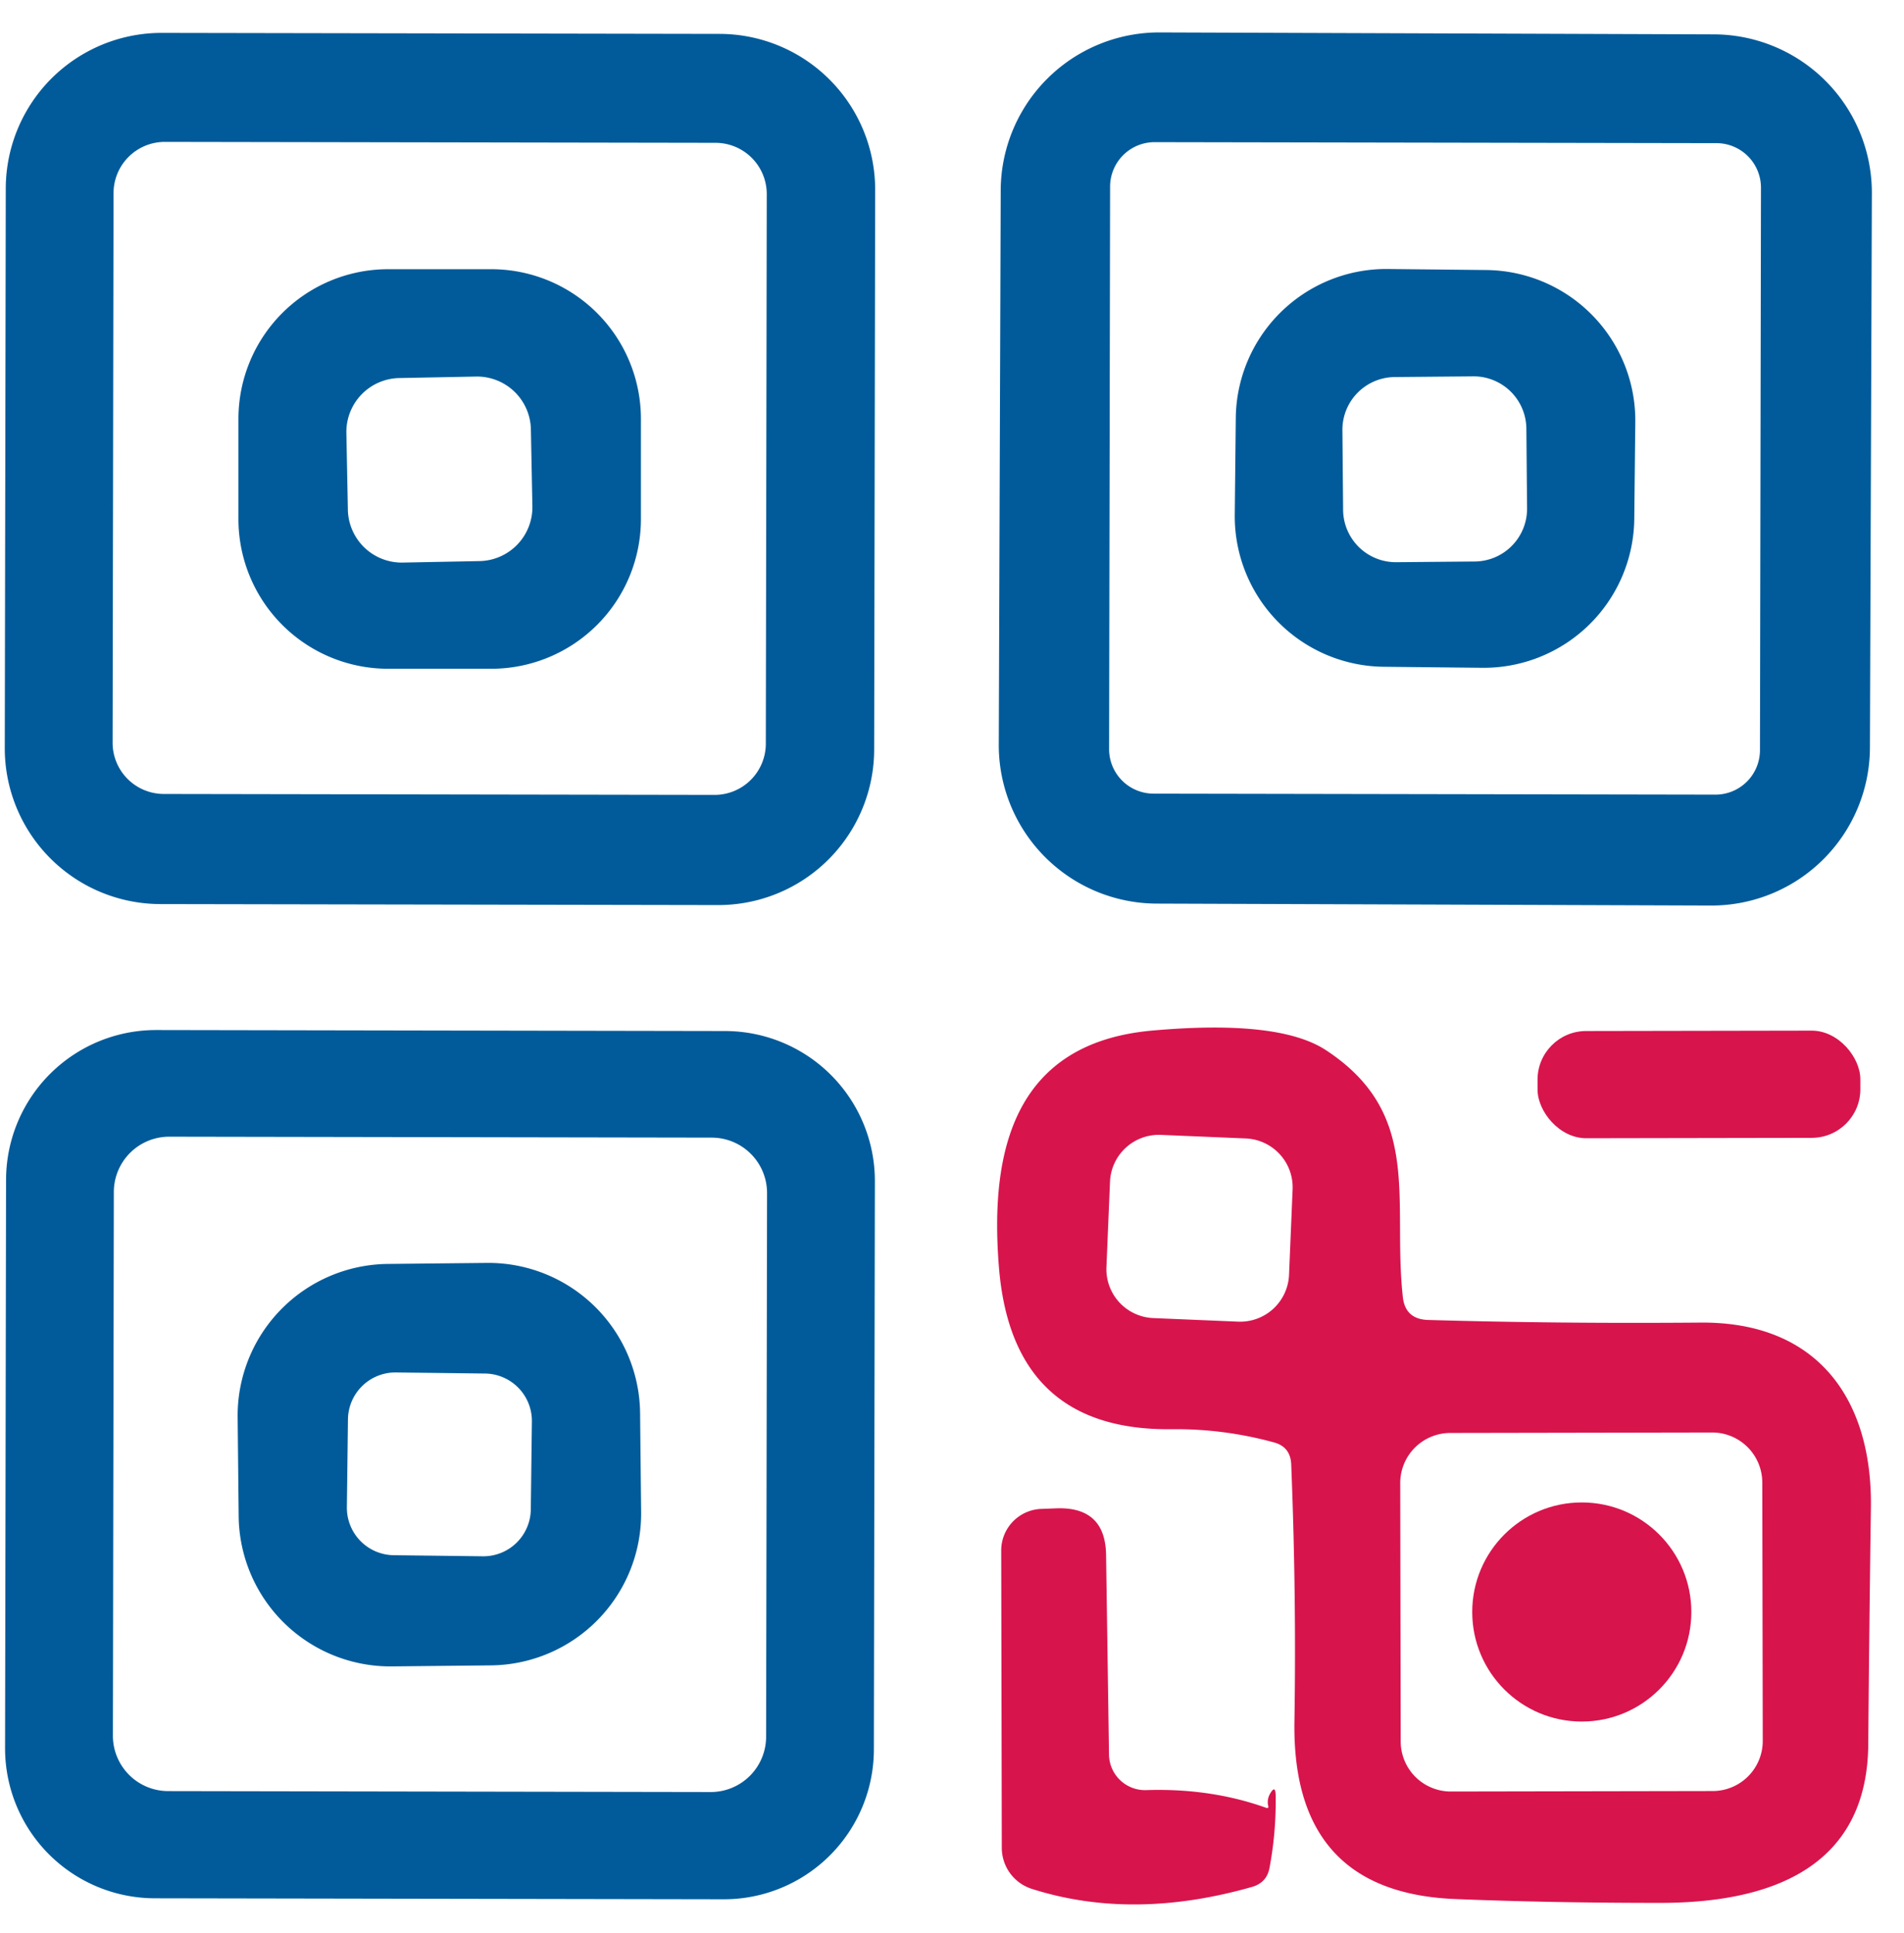 <?xml version="1.0" encoding="UTF-8" standalone="no"?>
<!DOCTYPE svg PUBLIC "-//W3C//DTD SVG 1.1//EN" "http://www.w3.org/Graphics/SVG/1.1/DTD/svg11.dtd">
<svg xmlns="http://www.w3.org/2000/svg" version="1.1" viewBox="0.00 0.00 65.00 66.00">
<path fill="#015b9a" d="
  M 29.843 25.586
  A 5.32 5.32 0.0 0 1 24.514 30.897
  L 5.474 30.863
  A 5.32 5.32 0.0 0 1 0.163 25.534
  L 0.197 6.434
  A 5.32 5.32 0.0 0 1 5.526 1.123
  L 24.566 1.157
  A 5.32 5.32 0.0 0 1 29.877 6.486
  L 29.843 25.586
  Z
  M 26.176 6.63
  A 1.75 1.75 0.0 0 0 24.429 4.876
  L 5.629 4.844
  A 1.75 1.75 0.0 0 0 3.876 6.591
  L 3.844 25.351
  A 1.75 1.75 0.0 0 0 5.591 27.104
  L 24.391 27.136
  A 1.75 1.75 0.0 0 0 26.144 25.389
  L 26.176 6.63
  Z"
/>
<path fill="#015b9a" d="
  M 63.837 25.522
  A 5.41 5.41 0.0 0 1 58.408 30.913
  L 39.488 30.847
  A 5.41 5.41 0.0 0 1 34.097 25.418
  L 34.163 6.498
  A 5.41 5.41 0.0 0 1 39.592 1.107
  L 58.512 1.173
  A 5.41 5.41 0.0 0 1 63.903 6.602
  L 63.837 25.522
  Z
  M 60.117 6.409
  A 1.52 1.52 0.0 0 0 58.599 4.887
  L 39.419 4.853
  A 1.52 1.52 0.0 0 0 37.897 6.371
  L 37.863 25.571
  A 1.52 1.52 0.0 0 0 39.381 27.093
  L 58.561 27.127
  A 1.52 1.52 0.0 0 0 60.083 25.609
  L 60.117 6.409
  Z"
/>
<path fill="#015b9a" d="
  M 21.88 17.72
  A 5.11 5.11 0.0 0 1 16.77 22.83
  L 13.25 22.83
  A 5.11 5.11 0.0 0 1 8.14 17.72
  L 8.14 14.30
  A 5.11 5.11 0.0 0 1 13.25 9.19
  L 16.77 9.19
  A 5.11 5.11 0.0 0 1 21.88 14.30
  L 21.88 17.72
  Z
  M 18.124 14.66
  A 1.84 1.84 0.0 0 0 16.249 12.855
  L 13.63 12.906
  A 1.84 1.84 0.0 0 0 11.825 14.781
  L 11.876 17.4
  A 1.84 1.84 0.0 0 0 13.751 19.205
  L 16.37 19.154
  A 1.84 1.84 0.0 0 0 18.175 17.279
  L 18.124 14.66
  Z"
/>
<path fill="#015b9a" d="
  M 55.792 17.711
  A 5.14 5.14 0.0 0 1 50.599 22.797
  L 47.239 22.762
  A 5.14 5.14 0.0 0 1 42.153 17.569
  L 42.188 14.269
  A 5.14 5.14 0.0 0 1 47.381 9.183
  L 50.741 9.218
  A 5.14 5.14 0.0 0 1 55.827 14.412
  L 55.792 17.711
  Z
  M 52.108 14.633
  A 1.80 1.80 0.0 0 0 50.292 12.848
  L 47.612 12.872
  A 1.80 1.80 0.0 0 0 45.828 14.688
  L 45.852 17.407
  A 1.80 1.80 0.0 0 0 47.668 19.192
  L 50.347 19.168
  A 1.80 1.80 0.0 0 0 52.132 17.352
  L 52.108 14.633
  Z"
/>
<path fill="#d8144c" d="
  M 48.74 45.06
  Q 53.17 45.19 58.06 45.15
  C 62.04 45.12 63.92 47.75 63.87 51.46
  Q 63.81 55.82 63.78 59.52
  C 63.76 63.82 60.35 64.97 56.63 64.96
  Q 52.93 64.96 49.71 64.83
  Q 44.10 64.62 44.19 58.77
  Q 44.26 54.46 44.08 49.98
  Q 44.05 49.39 43.49 49.24
  Q 41.77 48.77 40.01 48.79
  Q 34.54 48.86 34.10 43.23
  C 33.78 39.22 34.66 35.59 39.35 35.18
  Q 43.64 34.80 45.25 35.84
  C 48.59 38.02 47.53 40.95 47.89 44.27
  Q 47.97 45.03 48.74 45.06
  Z
  M 44.128 40.602
  A 1.67 1.67 0.0 0 0 42.53 38.864
  L 39.632 38.742
  A 1.67 1.67 0.0 0 0 37.894 40.341
  L 37.772 43.258
  A 1.67 1.67 0.0 0 0 39.37 44.996
  L 42.268 45.118
  A 1.67 1.67 0.0 0 0 44.006 43.519
  L 44.128 40.602
  Z
  M 60.162 50.609
  A 1.71 1.71 0.0 0 0 58.449 48.902
  L 49.509 48.918
  A 1.71 1.71 0.0 0 0 47.802 50.631
  L 47.818 59.451
  A 1.71 1.71 0.0 0 0 49.531 61.158
  L 58.471 61.142
  A 1.71 1.71 0.0 0 0 60.178 59.429
  L 60.162 50.609
  Z"
/>
<rect fill="#d8144c" x="-5.51" y="-1.83" transform="translate(58.00,37.02) rotate(-0.1)" width="11.02" height="3.66" rx="1.66"/>
<path fill="#015b9a" d="
  M 29.833 59.726
  A 5.12 5.12 0.0 0 1 24.704 64.837
  L 5.284 64.803
  A 5.12 5.12 0.0 0 1 0.173 59.674
  L 0.207 40.274
  A 5.12 5.12 0.0 0 1 5.336 35.163
  L 24.756 35.197
  A 5.12 5.12 0.0 0 1 29.867 40.326
  L 29.833 59.726
  Z
  M 26.186 40.73
  A 1.89 1.89 0.0 0 0 24.299 38.836
  L 5.779 38.804
  A 1.89 1.89 0.0 0 0 3.886 40.691
  L 3.854 59.251
  A 1.89 1.89 0.0 0 0 5.74 61.144
  L 24.261 61.176
  A 1.89 1.89 0.0 0 0 26.154 59.289
  L 26.186 40.73
  Z"
/>
<path fill="#015b9a" d="
  M 21.887 51.618
  A 5.18 5.18 0.0 0 1 16.762 56.852
  L 13.382 56.887
  A 5.18 5.18 0.0 0 1 8.148 51.762
  L 8.113 48.382
  A 5.18 5.18 0.0 0 1 13.238 43.148
  L 16.618 43.113
  A 5.18 5.18 0.0 0 1 21.852 48.238
  L 21.887 51.618
  Z
  M 18.158 48.529
  A 1.62 1.62 0.0 0 0 16.558 46.889
  L 13.518 46.852
  A 1.62 1.62 0.0 0 0 11.879 48.452
  L 11.842 51.452
  A 1.62 1.62 0.0 0 0 13.442 53.091
  L 16.482 53.128
  A 1.62 1.62 0.0 0 0 18.121 51.528
  L 18.158 48.529
  Z"
/>
<circle fill="#d8144c" cx="54.00" cy="55.03" r="3.74"/>
<path fill="#d8144c" d="
  M 43.30 61.67
  Q 43.24 61.44 43.36 61.23
  Q 43.54 60.92 43.55 61.28
  Q 43.57 62.54 43.34 63.76
  Q 43.25 64.26 42.76 64.41
  Q 38.67 65.58 35.22 64.48
  A 1.47 1.47 0.0 0 1 34.20 63.08
  L 34.18 52.93
  A 1.42 1.42 0.0 0 1 35.57 51.51
  L 36.10 51.49
  Q 37.74 51.45 37.76 53.09
  L 37.86 59.90
  A 1.23 1.23 0.0 0 0 39.14 61.11
  Q 41.35 61.04 43.24 61.72
  A 0.05 0.04 4.0 0 0 43.30 61.67
  Z"
/>
</svg>
